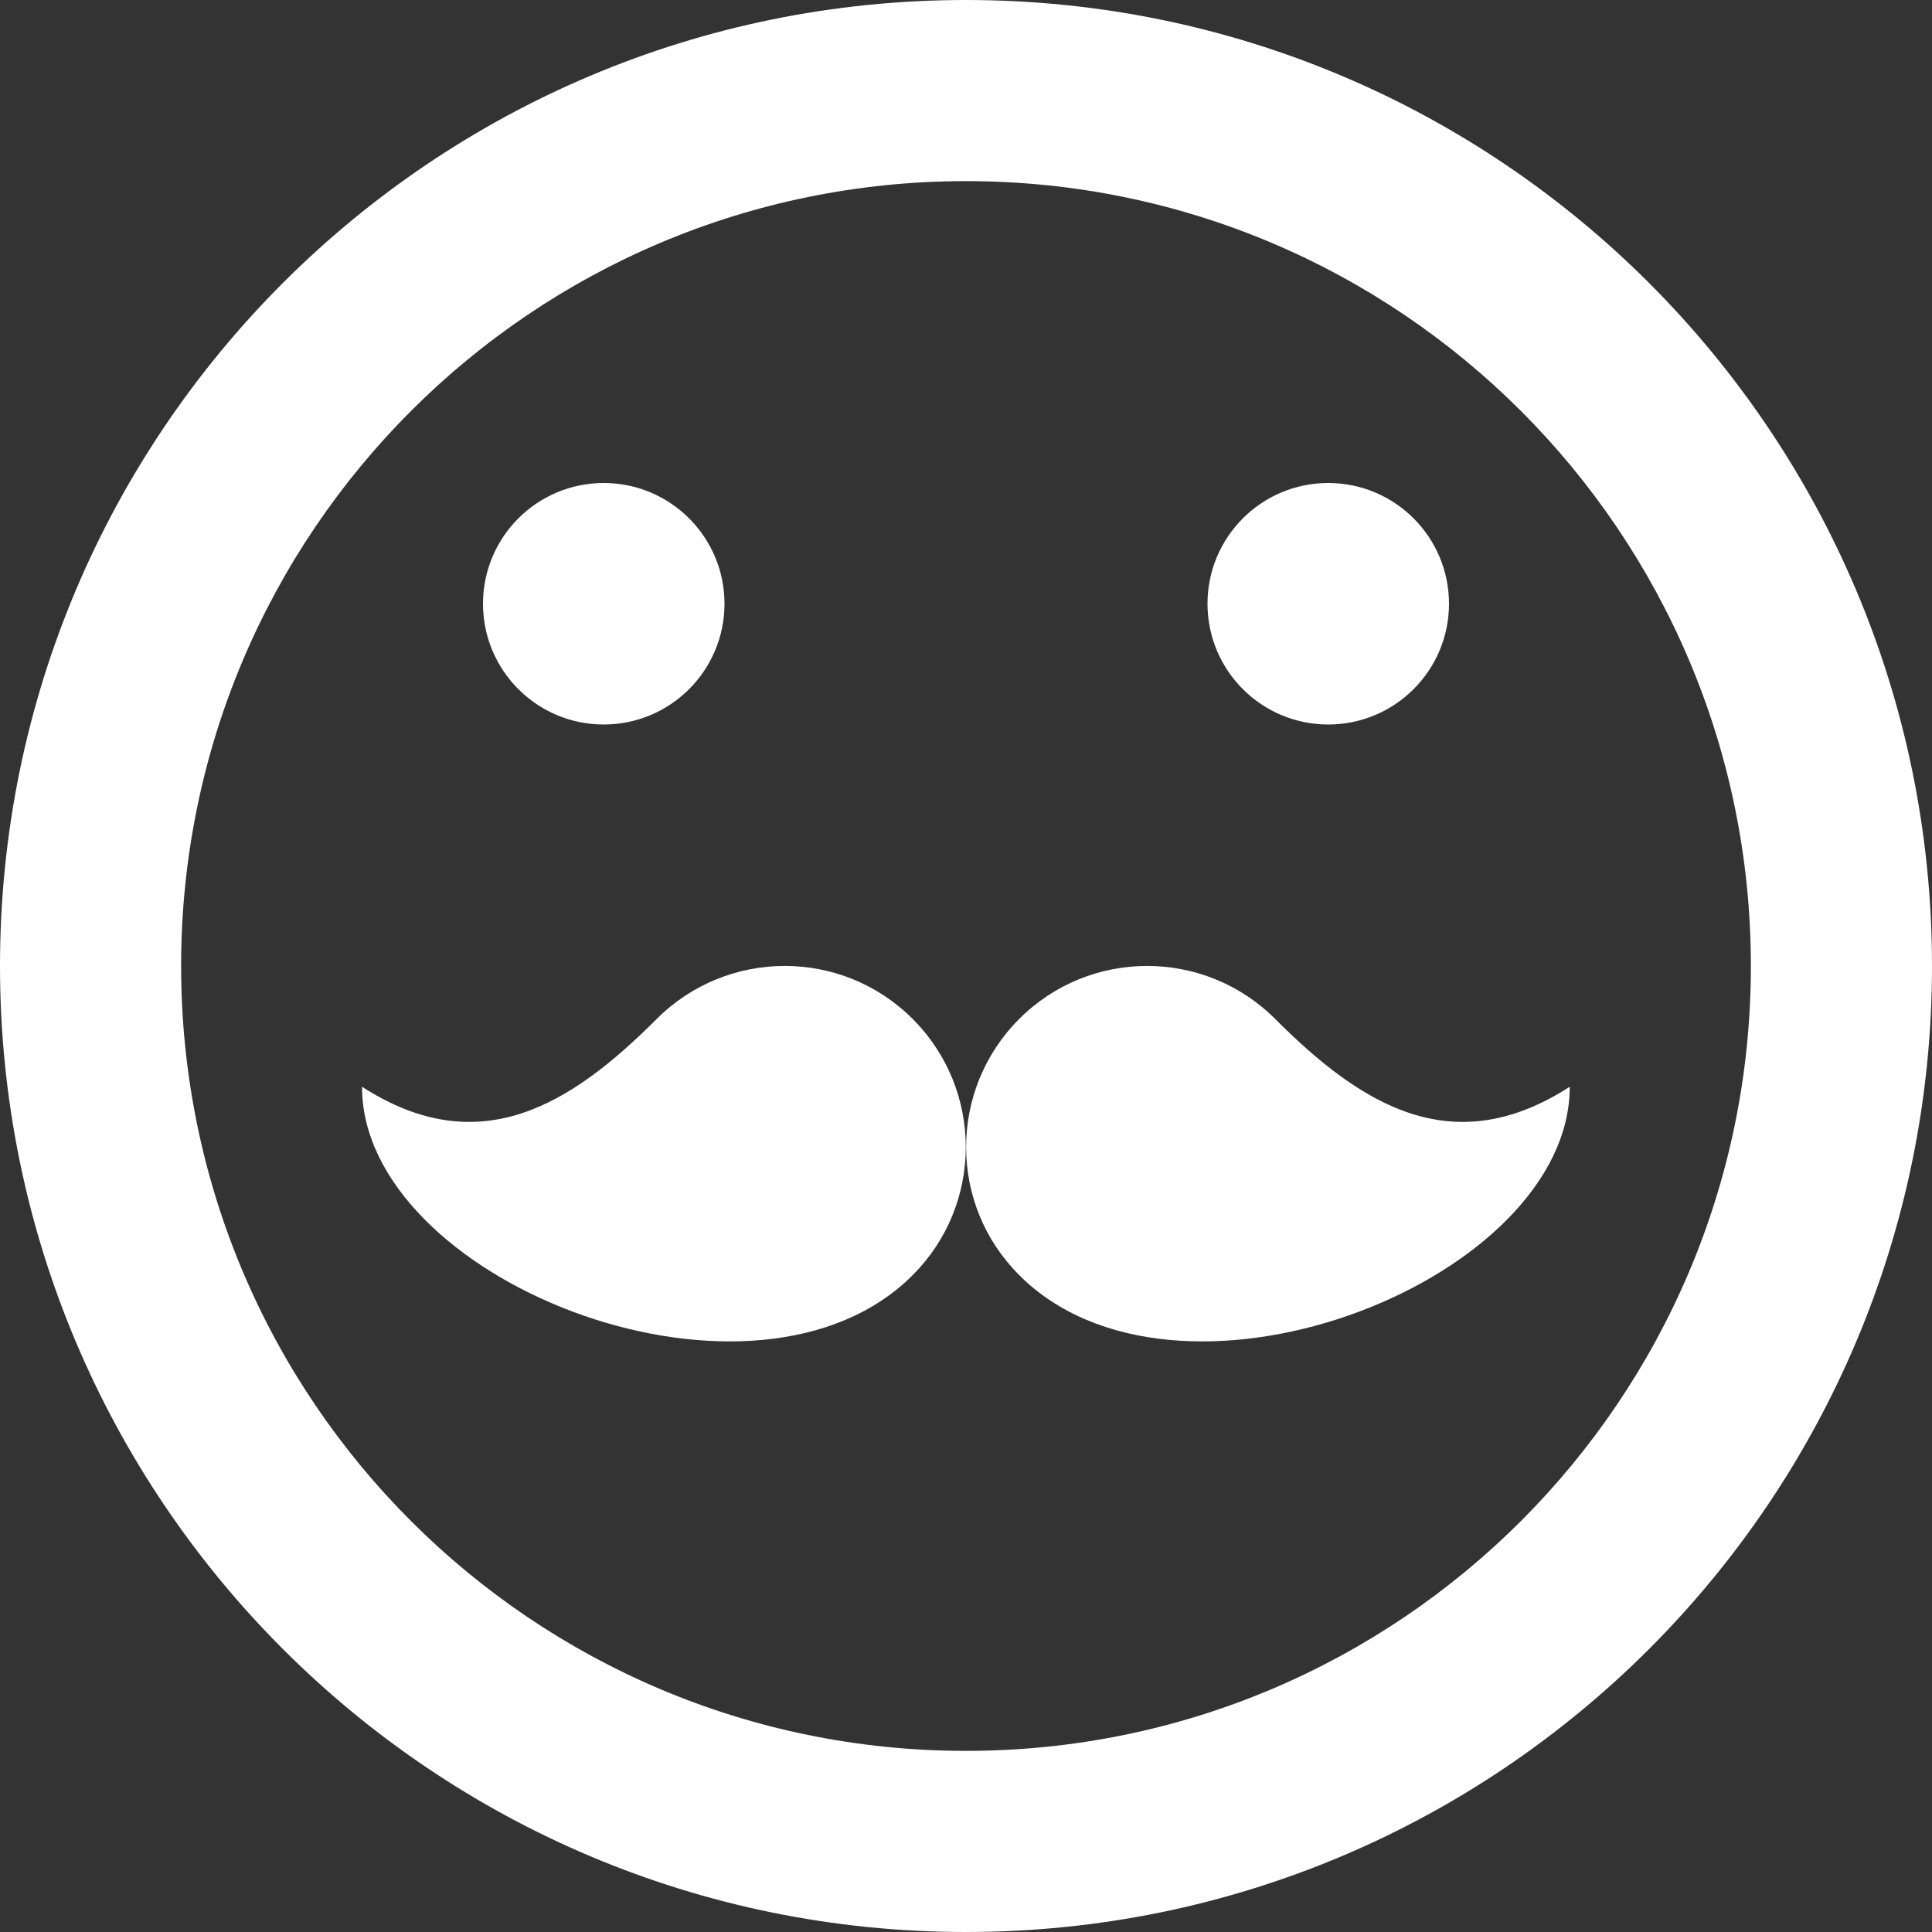 <?xml version="1.0" encoding="utf-8"?>
<!-- Generator: Adobe Illustrator 16.0.0, SVG Export Plug-In . SVG Version: 6.00 Build 0)  -->
<!DOCTYPE svg PUBLIC "-//W3C//DTD SVG 1.1//EN" "http://www.w3.org/Graphics/SVG/1.1/DTD/svg11.dtd">
<svg version="1.1" id="Layer_1" xmlns="http://www.w3.org/2000/svg" xmlns:xlink="http://www.w3.org/1999/xlink" x="0px" y="0px"
	 width="16px" height="16px" viewBox="0 0 16 16" enable-background="new 0 0 16 16" xml:space="preserve">
<rect x="0" y="0" width="16" height="16" fill="#333333" stroke="none"/>
<path fill="#FFFFFF" d="M8,16c4.418,0,8-3.582,8-8s-3.582-8-8-8C3.581,0,0,3.582,0,8S3.581,16,8,16 M8,1.5c3.59,0,6.5,2.91,6.5,6.5
	s-2.91,6.5-6.5,6.5c-3.591,0-6.5-2.91-6.5-6.5S4.409,1.5,8,1.5 M4,5c0-0.552,0.447-1,1-1c0.552,0,1,0.448,1,1S5.552,6,5,6
	C4.447,6,4,5.552,4,5 M10,5c0-0.552,0.447-1,1-1c0.552,0,1,0.448,1,1s-0.448,1-1,1C10.447,6,10,5.552,10,5"/>
<path fill="#FFFFFF" d="M10.561,8.439c-0.586-0.586-1.536-0.586-2.121,0s-0.586,1.535,0,2.12c0.019,0.02,0.038,0.037,0.058,0.056
	C9.85,11.842,13,10.586,13,9C12.031,9.625,11.274,9.153,10.561,8.439L10.561,8.439z"/>
<path fill="#FFFFFF" d="M5.438,8.439c0.586-0.586,1.536-0.586,2.121,0s0.586,1.535,0,2.12c-0.019,0.02-0.038,0.037-0.058,0.056
	C6.149,11.842,2.998,10.586,2.998,9C3.968,9.625,4.725,9.153,5.438,8.439L5.438,8.439z"/>
</svg>
